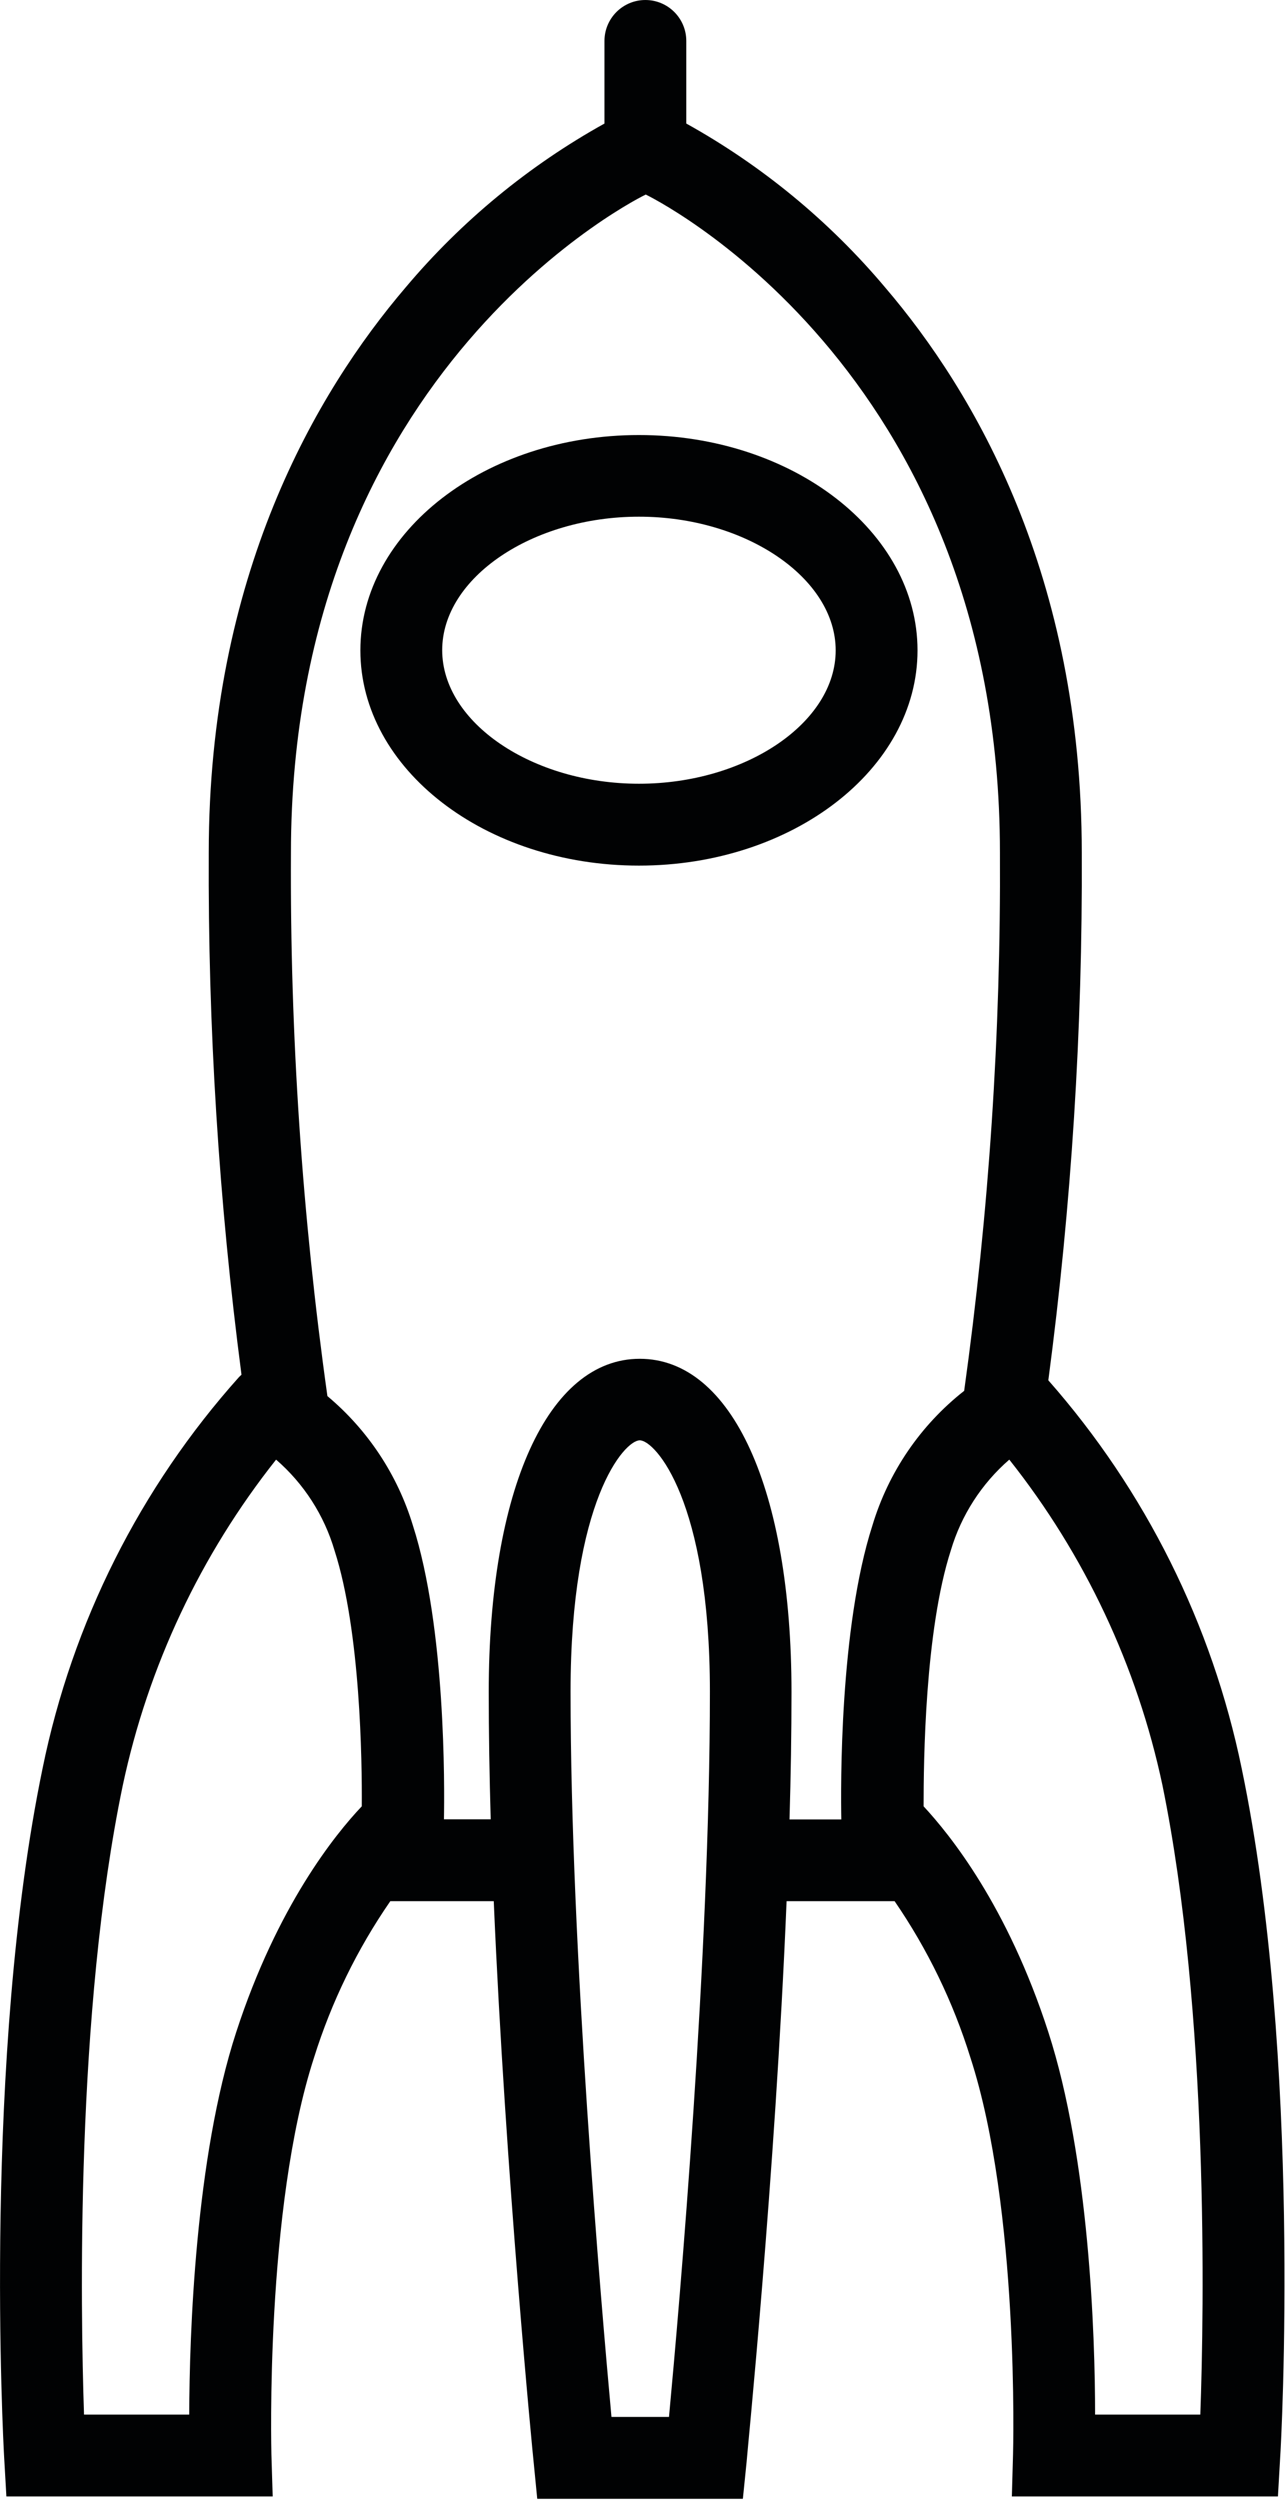 <?xml version="1.0" encoding="UTF-8" standalone="no"?>
<!DOCTYPE svg PUBLIC "-//W3C//DTD SVG 1.1//EN" "http://www.w3.org/Graphics/SVG/1.1/DTD/svg11.dtd">
<svg width="100%" height="100%" viewBox="0 0 453 880" version="1.1" xmlns="http://www.w3.org/2000/svg" xmlns:xlink="http://www.w3.org/1999/xlink" xml:space="preserve" xmlns:serif="http://www.serif.com/" style="fill-rule:evenodd;clip-rule:evenodd;stroke-linejoin:round;stroke-miterlimit:2;">
    <g transform="matrix(1,0,0,1,-129.168,-13.219)">
        <g transform="matrix(4.167,0,0,4.167,0,0)">
            <g transform="matrix(1,0,0,1,85.08,99.485)">
                <path d="M0,18.48C-7.757,18.48 -12.768,29.528 -12.768,46.634C-12.768,50.053 -12.708,53.68 -12.6,57.386L-16.553,57.386C-16.503,54.668 -16.395,41.209 -19.181,32.552C-20.477,28.288 -22.987,24.493 -26.405,21.632C-28.539,6.439 -29.569,-8.889 -29.488,-24.231C-29.488,-65.469 0.504,-79.877 0.504,-79.877C0.504,-79.877 30.447,-65.509 30.447,-24.27C30.53,-9.065 29.52,6.127 27.423,21.188C23.728,24.09 21.019,28.062 19.666,32.562C16.879,41.219 16.988,54.688 17.037,57.396L12.659,57.396C12.768,53.71 12.827,50.093 12.827,46.644C12.827,29.528 7.787,18.48 0,18.48M-2.392,107.874C-3.271,98.258 -5.85,68.434 -5.85,46.605C-5.85,30.457 -1.294,25.368 0,25.368C1.295,25.368 5.929,30.457 5.929,46.605C5.929,69.007 3.36,98.337 2.471,107.874L-2.392,107.874ZM-38.086,107.676L-46.979,107.676C-47.276,98.782 -47.701,73.662 -43.699,54.501C-41.559,44.457 -37.125,35.044 -30.743,26.999C-28.395,29.032 -26.68,31.697 -25.802,34.677C-23.608,41.485 -23.47,52.465 -23.5,56.289C-25.743,58.651 -30.645,64.709 -34.113,75.362C-37.582,86.015 -38.066,100.927 -38.086,107.676M47.385,107.676L38.491,107.676C38.491,100.927 37.997,86.054 34.538,75.362C31.08,64.669 26.188,58.651 23.994,56.289C23.994,52.465 24.103,41.466 26.296,34.667C27.18,31.692 28.895,29.032 31.238,26.998C37.619,35.043 42.05,44.457 44.183,54.501C48.106,73.662 47.711,98.802 47.385,107.676M50.883,53.087C48.382,40.921 42.748,29.619 34.538,20.298C36.493,5.523 37.438,-9.367 37.365,-24.27C37.365,-47.691 28.322,-63.176 20.733,-72.041C16.021,-77.636 10.328,-82.324 3.933,-85.875L3.933,-92.853C3.933,-94.763 2.385,-96.312 0.475,-96.312C-1.436,-96.312 -2.984,-94.763 -2.984,-92.853L-2.984,-85.875C-9.379,-82.324 -15.072,-77.636 -19.784,-72.041C-27.383,-63.147 -36.436,-47.671 -36.436,-24.26C-36.506,-9.52 -35.582,5.208 -33.668,19.824L-33.876,20.022C-42.241,29.367 -47.97,40.769 -50.478,53.058C-55.547,77.506 -53.808,109.959 -53.729,111.333L-53.542,114.594L-31.03,114.594L-31.139,111.036C-31.139,110.829 -31.692,90.284 -27.532,77.506C-26.06,72.806 -23.888,68.355 -21.088,64.303L-12.343,64.303C-11.354,87.428 -9.012,111.372 -8.973,111.668L-8.667,114.792L8.716,114.792L9.032,111.679C9.032,111.382 11.444,87.724 12.412,64.303L21.543,64.303C24.328,68.358 26.487,72.809 27.947,77.506C32.107,90.284 31.564,110.829 31.554,111.036L31.455,114.594L53.947,114.594L54.135,111.333C54.233,109.959 55.982,77.506 50.883,53.087" style="fill:rgb(1,2,3);fill-rule:nonzero;"/>
            </g>
        </g>
        <g transform="matrix(4.167,0,0,4.167,0,0)">
            <g transform="matrix(1,0,0,1,85.011,46.842)">
                <path d="M0,22.542C-9.013,22.542 -16.632,17.374 -16.632,11.256C-16.632,5.139 -9.013,-0.019 0,-0.019C9.012,-0.019 16.631,5.159 16.631,11.276C16.631,17.393 9.012,22.542 0,22.542M23.549,11.276C23.549,1.246 12.985,-6.917 0,-6.917C-12.985,-6.917 -23.549,1.246 -23.549,11.276C-23.549,21.307 -12.985,29.459 0,29.459C12.985,29.459 23.549,21.307 23.549,11.276" style="fill:rgb(1,2,3);fill-rule:nonzero;"/>
            </g>
        </g>
    </g>
</svg>
